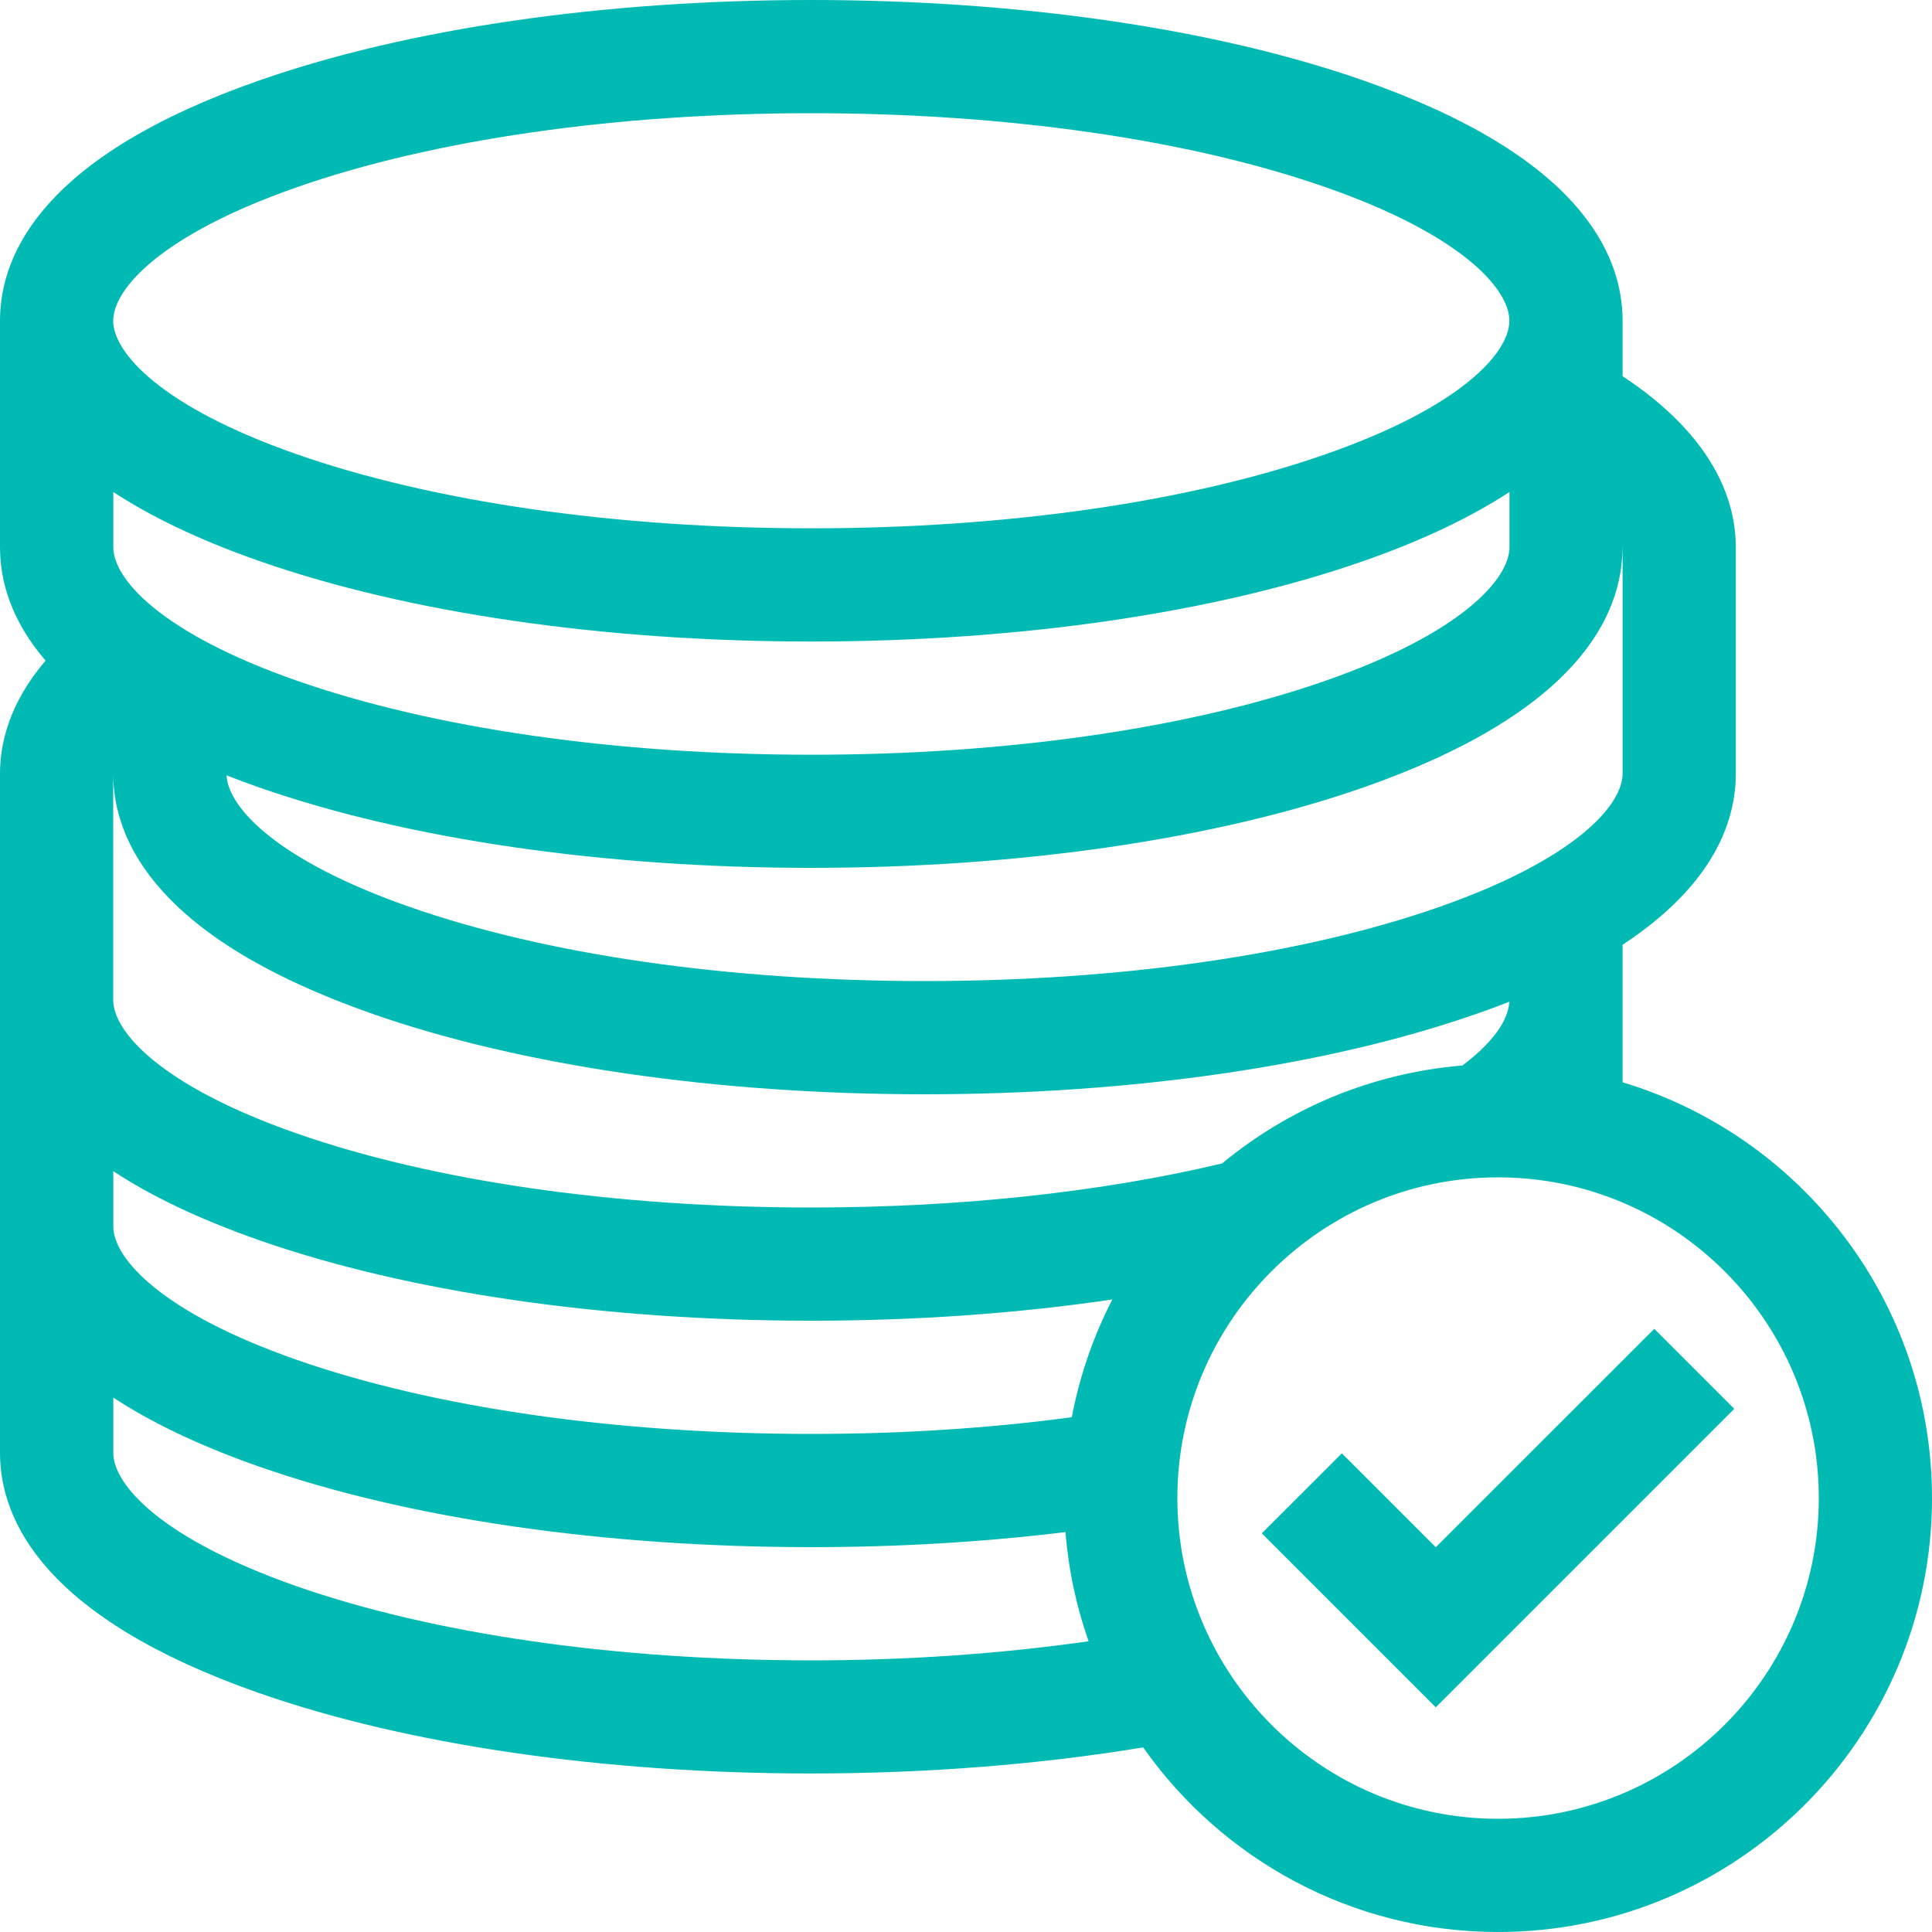<svg xmlns="http://www.w3.org/2000/svg" width="20" height="20" viewBox="0 0 20 20">
    <g fill="none" fill-rule="evenodd">
        <g fill="#01BAB3" fill-rule="nonzero">
            <g>
                <g>
                    <path d="M16.797 11.204V9.78c.936-.615 1.172-1.27 1.172-1.772V5.664c0-.467-.213-1.136-1.172-1.77V3.32c0-.706-.465-1.71-2.68-2.486C12.58.296 10.548 0 8.397 0c-2.15 0-4.181.296-5.717.834C.465 1.609 0 2.614 0 3.32v2.344c0 .342.109.753.472 1.175C.094 7.279 0 7.7 0 8.008v7.031c0 .706.465 1.711 2.68 2.487 1.537.537 3.567.833 5.718.833 1.188 0 2.366-.093 3.436-.27C12.647 19.244 13.99 20 15.508 20 17.985 20 20 17.985 20 15.508c0-2.03-1.352-3.748-3.203-4.304zm0-5.54v2.344c0 .33-.497.89-1.896 1.38-1.415.496-3.308.768-5.33.768-2.023 0-3.916-.272-5.331-.768-1.375-.48-1.878-1.03-1.895-1.362.107.042.219.084.336.125 1.536.537 3.566.833 5.717.833s4.182-.296 5.718-.833c2.216-.776 2.68-1.78 2.68-2.487zM3.067 1.94c1.416-.495 3.309-.768 5.331-.768 2.023 0 3.916.273 5.331.768 1.4.49 1.896 1.05 1.896 1.38 0 .331-.497.891-1.896 1.38-1.415.496-3.308.769-5.33.769-2.023 0-3.916-.273-5.331-.768-1.4-.49-1.896-1.05-1.896-1.38 0-.331.496-.891 1.896-1.381zM1.173 5.093c.378.248.87.49 1.509.714 1.536.538 3.566.834 5.717.834s4.182-.296 5.718-.834c.638-.223 1.13-.466 1.509-.714v.571c0 .33-.497.89-1.896 1.38-1.415.496-3.308.769-5.33.769-2.023 0-3.916-.273-5.331-.768-1.4-.49-1.896-1.05-1.896-1.38v-.572zm7.226 12.095c-2.022 0-3.915-.273-5.33-.768-1.4-.49-1.896-1.05-1.896-1.38v-.572c.378.248.87.49 1.509.714 1.536.538 3.566.834 5.717.834.906 0 1.788-.053 2.631-.156.031.393.113.772.239 1.13-.905.13-1.883.198-2.87.198zm2.696-2.517c-.858.115-1.762.173-2.696.173-2.022 0-3.915-.273-5.33-.768-1.4-.49-1.896-1.05-1.896-1.38v-.572c.378.249.87.49 1.509.714 1.536.538 3.566.834 5.717.834 1.083 0 2.136-.075 3.116-.22-.195.378-.338.788-.42 1.22zM8.398 12.5c-2.022 0-3.915-.273-5.33-.768-1.4-.49-1.896-1.05-1.896-1.38V8.008c0 .706.465 1.71 2.68 2.486 1.537.538 3.567.834 5.718.834s4.182-.296 5.718-.834c.117-.04.229-.082.336-.124-.01.2-.18.43-.485.66-.94.078-1.8.445-2.488 1.014-1.253.298-2.72.456-4.253.456zm7.11 6.328c-1.831 0-3.32-1.49-3.32-3.32 0-1.831 1.489-3.32 3.32-3.32 1.83 0 3.32 1.489 3.32 3.32 0 1.83-1.49 3.32-3.32 3.32z" transform="translate(-135 -305) translate(93 233) translate(42 72)"/>
                    <path d="M17.125 13.756L14.863 16.017 13.891 15.045 13.062 15.873 14.863 17.674 17.953 14.584z" transform="translate(-135 -305) translate(93 233) translate(42 72)"/>
                </g>
            </g>
        </g>
    </g>
</svg>
